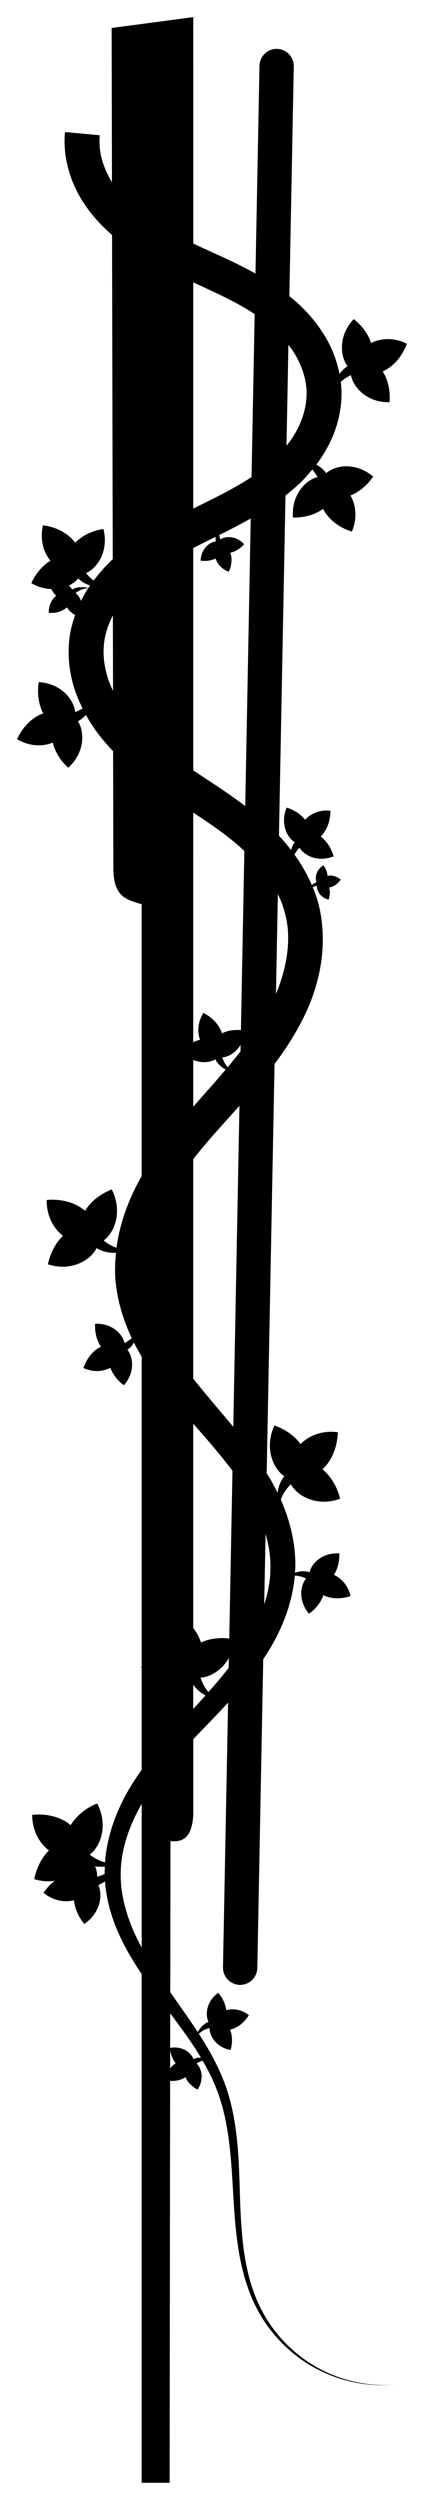 <?xml version="1.0" encoding="UTF-8" standalone="no"?>
<svg
   xmlns:dc="http://purl.org/dc/elements/1.1/"
   xmlns:cc="http://creativecommons.org/ns#"
   xmlns:rdf="http://www.w3.org/1999/02/22-rdf-syntax-ns#"
   xmlns:svg="http://www.w3.org/2000/svg"
   xmlns="http://www.w3.org/2000/svg"
   xmlns:sodipodi="http://sodipodi.sourceforge.net/DTD/sodipodi-0.dtd"
   xmlns:inkscape="http://www.inkscape.org/namespaces/inkscape"
   sodipodi:docname="03_hanging_vines_main_menu_right_shadow.svg"
   inkscape:version="1.0 (4035a4fb49, 2020-05-01)"
   id="svg13375"
   version="1.1"
   viewBox="0 0 13.05 76.935"
   height="76.935mm"
   width="13.05mm">
  <defs
     id="defs13369">
    <filter
       inkscape:collect="always"
       style="color-interpolation-filters:sRGB"
       id="filter10752"
       x="-0.044"
       width="1.088"
       y="-0.007"
       height="1.014">
      <feGaussianBlur
         inkscape:collect="always"
         stdDeviation="0.22"
         id="feGaussianBlur10754" />
    </filter>
  </defs>
  <sodipodi:namedview
     inkscape:window-maximized="1"
     inkscape:window-y="-8"
     inkscape:window-x="-8"
     inkscape:window-height="705"
     inkscape:window-width="1366"
     fit-margin-bottom="0"
     fit-margin-right="0"
     fit-margin-left="0"
     fit-margin-top="0"
     showgrid="false"
     inkscape:document-rotation="0"
     inkscape:current-layer="layer1"
     inkscape:document-units="mm"
     inkscape:cy="123.45626"
     inkscape:cx="61.606894"
     inkscape:zoom="1.3422939"
     inkscape:pageshadow="2"
     inkscape:pageopacity="0.0"
     borderopacity="1.0"
     bordercolor="#666666"
     pagecolor="#ffffff"
     id="base" />
  <g
     transform="translate(-99.308,-109.699)"
     id="layer1"
     inkscape:groupmode="layer"
     inkscape:label="Layer 1">
    <path
       inkscape:export-ydpi="96"
       inkscape:export-xdpi="96"
       inkscape:export-filename="D:\Calcatz\Icon Pack\Adventure Narrative Inspired by Jumanji\Assets\PNG\Plant\23_hanging_vines_main_menu_right_shadow.png"
       d="m 105.256,110.226 -2.512,0.334 0.01,4.744 c -8.5e-4,-10e-4 -0.002,-0.003 -0.003,-0.004 -0.203,-0.332 -0.342,-0.7 -0.372,-1.066 -0.011,-0.124 -0.011,-0.249 0,-0.373 l -0.535,-0.049 -0.536,-0.05 c -0.017,0.19 -0.017,0.381 0,0.57 0.054,0.56 0.246,1.087 0.531,1.543 0.254,0.406 0.571,0.755 0.918,1.055 l 0.021,9.978 c -0.213,0.199 -0.409,0.42 -0.588,0.66 -0.072,-0.053 -0.15,-0.128 -0.234,-0.232 0.355,-0.154 0.704,-0.687 0.535,-1.357 -0.375,0.057 -0.673,0.222 -0.868,0.422 -0.187,-0.255 -0.533,-0.478 -0.992,-0.536 -0.104,0.453 0.025,0.839 0.23,1.089 -0.226,0.139 -0.442,0.37 -0.589,0.692 0.21,0.124 0.419,0.174 0.615,0.181 0.042,0.082 0.093,0.152 0.15,0.205 -0.129,0.105 -0.235,0.287 -0.228,0.528 0.238,0.018 0.437,-0.059 0.558,-0.168 0.056,0.087 0.142,0.17 0.253,0.236 -0.077,0.22 -0.138,0.448 -0.171,0.685 -0.071,0.548 -0.009,1.096 0.157,1.602 0.066,0.203 0.151,0.397 0.244,0.585 -0.061,0.039 -0.137,0.077 -0.228,0.114 -0.039,-0.387 -0.437,-0.884 -1.121,-0.923 -0.059,0.378 0.008,0.714 0.138,0.962 -0.297,0.103 -0.612,0.37 -0.805,0.794 0.397,0.236 0.801,0.228 1.098,0.106 0.063,0.259 0.217,0.537 0.477,0.774 0.51,-0.465 0.509,-1.105 0.297,-1.431 0.097,-0.053 0.179,-0.119 0.246,-0.197 0.114,0.206 0.241,0.403 0.381,0.588 0.144,0.188 0.297,0.363 0.456,0.53 l 0.008,3.653 c 0.026,0.798 0.347,0.91 0.871,1.055 v 8.369 c -0.381,0.666 -0.669,1.415 -0.774,2.206 -0.114,-0.037 -0.241,-0.103 -0.395,-0.225 0.341,-0.249 0.587,-0.899 0.249,-1.571 -0.386,0.15 -0.663,0.397 -0.823,0.657 -0.259,-0.226 -0.68,-0.38 -1.181,-0.332 -0.004,0.507 0.225,0.887 0.502,1.102 -0.207,0.202 -0.383,0.499 -0.463,0.877 0.713,0.231 1.311,-0.12 1.499,-0.499 0.187,0.116 0.388,0.152 0.596,0.146 -0.027,0.261 -0.037,0.525 -0.021,0.793 0.052,0.648 0.239,1.262 0.505,1.829 -0.051,0.052 -0.122,0.104 -0.22,0.156 -0.062,-0.285 -0.397,-0.62 -0.907,-0.594 -0.014,0.286 0.062,0.532 0.179,0.706 -0.213,0.101 -0.427,0.325 -0.537,0.655 0.314,0.144 0.615,0.105 0.827,-0.009 0.068,0.188 0.204,0.383 0.417,0.539 0.343,-0.387 0.292,-0.864 0.109,-1.09 0.087,-0.06 0.152,-0.136 0.201,-0.222 0.074,0.148 0.154,0.292 0.238,0.433 v 9.536 c -0.008,0.008 -0.016,0.013 -0.024,0.021 0.008,0.009 0.016,0.017 0.024,0.026 v 3.13 c -0.108,0.153 -0.214,0.308 -0.313,0.47 -0.446,0.723 -0.755,1.539 -0.816,2.379 -0.133,-0.032 -0.281,-0.094 -0.47,-0.239 0.337,-0.253 0.575,-0.907 0.229,-1.574 -0.384,0.155 -0.658,0.406 -0.815,0.668 -0.262,-0.223 -0.685,-0.37 -1.185,-0.316 0.003,0.507 0.236,0.883 0.515,1.095 -0.205,0.204 -0.376,0.505 -0.451,0.883 0.226,0.07 0.438,0.078 0.631,0.05 -0.125,0.095 -0.244,0.216 -0.345,0.372 0.314,0.254 0.665,0.297 0.936,0.228 0.023,0.232 0.121,0.491 0.317,0.729 0.497,-0.338 0.576,-0.892 0.432,-1.199 0.077,-0.029 0.144,-0.067 0.204,-0.115 0.047,0.616 0.229,1.203 0.48,1.733 0.188,0.398 0.413,0.769 0.65,1.121 v 15.658 h 0.861 l 0.015,-12.368 c 0.188,0.011 0.354,-0.035 0.469,-0.114 0.065,0.141 0.19,0.282 0.376,0.381 0.209,-0.317 0.125,-0.658 -0.031,-0.804 0.073,-0.044 0.135,-0.071 0.188,-0.084 0.178,0.306 0.336,0.622 0.459,0.959 0.394,1.058 0.427,2.289 0.492,3.33 0.075,1.274 0.215,2.377 0.72,3.346 0.445,0.85 1.117,1.457 1.787,1.822 0.912,0.497 1.812,0.571 2.473,0.511 -0.621,0.05 -1.537,-0.028 -2.45,-0.553 -0.65,-0.374 -1.298,-0.986 -1.712,-1.831 -0.471,-0.957 -0.573,-2.032 -0.618,-3.306 -0.034,-1.036 -0.036,-2.286 -0.416,-3.42 -0.209,-0.611 -0.509,-1.156 -0.852,-1.688 0.071,-0.067 0.16,-0.13 0.329,-0.176 -0.003,0.251 0.214,0.598 0.648,0.676 0.067,-0.238 0.05,-0.458 -0.015,-0.627 0.198,-0.043 0.421,-0.19 0.577,-0.446 -0.236,-0.182 -0.496,-0.208 -0.696,-0.153 -0.021,-0.171 -0.098,-0.361 -0.247,-0.533 -0.362,0.258 -0.41,0.668 -0.299,0.893 -0.151,0.06 -0.252,0.176 -0.332,0.313 -0.264,-0.405 -0.553,-0.808 -0.845,-1.224 l 0.006,-4.654 c 0.528,0.067 0.669,-0.307 0.702,-0.802 v -2.332 c 0.114,-0.12 0.228,-0.239 0.345,-0.36 0.241,-0.248 0.484,-0.504 0.726,-0.766 l -0.157,8.143 a 0.529,0.534 0 0 0 0.518,0.544 0.529,0.534 0 0 0 0.539,-0.524 l 0.182,-9.503 c 0.013,-0.02 0.028,-0.039 0.041,-0.059 0.485,-0.729 0.849,-1.587 0.931,-2.509 0.092,7.2e-4 0.203,0.024 0.347,0.089 -0.185,0.222 -0.242,0.692 0.089,1.082 0.232,-0.163 0.377,-0.372 0.441,-0.571 0.209,0.108 0.513,0.141 0.838,0.028 -0.079,-0.337 -0.292,-0.553 -0.511,-0.651 0.105,-0.168 0.174,-0.395 0.166,-0.659 -0.511,-0.037 -0.852,0.294 -0.916,0.578 -0.153,-0.05 -0.302,-0.032 -0.45,0.013 0.005,-0.069 0.012,-0.138 0.013,-0.209 0.004,-0.712 -0.168,-1.403 -0.448,-2.038 0.049,-0.139 0.126,-0.288 0.311,-0.473 0.202,0.372 0.811,0.7 1.514,0.445 -0.1,-0.405 -0.308,-0.713 -0.544,-0.906 0.255,-0.231 0.458,-0.634 0.474,-1.141 -0.498,-0.067 -0.9,0.115 -1.147,0.364 -0.172,-0.233 -0.443,-0.445 -0.805,-0.572 -0.316,0.685 -0.046,1.327 0.304,1.562 -0.121,0.153 -0.182,0.325 -0.208,0.508 -0.064,-0.131 -0.131,-0.261 -0.203,-0.387 -0.041,-0.072 -0.088,-0.139 -0.131,-0.21 l 0.242,-12.598 c 0.336,-0.448 0.643,-0.923 0.898,-1.44 0.501,-1.005 0.721,-2.162 0.503,-3.271 -0.019,-0.095 -0.041,-0.189 -0.066,-0.284 -0.045,-0.153 -0.1,-0.3 -0.16,-0.445 0.032,-0.017 0.074,-0.032 0.129,-0.043 -0.011,0.149 0.105,0.362 0.359,0.425 0.049,-0.138 0.047,-0.27 0.015,-0.372 0.119,-0.018 0.256,-0.096 0.359,-0.242 -0.133,-0.117 -0.286,-0.142 -0.407,-0.117 -0.006,-0.102 -0.044,-0.218 -0.126,-0.325 -0.226,0.14 -0.269,0.383 -0.209,0.52 -0.058,0.019 -0.107,0.049 -0.147,0.09 -0.145,-0.336 -0.325,-0.649 -0.534,-0.939 0.032,-0.064 0.081,-0.134 0.154,-0.213 0.15,0.249 0.574,0.457 1.049,0.265 -0.079,-0.276 -0.229,-0.482 -0.396,-0.609 0.169,-0.165 0.299,-0.447 0.298,-0.796 -0.344,-0.033 -0.616,0.102 -0.779,0.279 -0.124,-0.156 -0.316,-0.295 -0.567,-0.373 -0.2,0.478 0.002,0.913 0.248,1.066 -0.055,0.075 -0.091,0.156 -0.111,0.24 -0.118,-0.153 -0.242,-0.301 -0.374,-0.44 l 0.201,-10.47 c 0.143,-0.113 0.284,-0.231 0.419,-0.358 0.144,-0.137 0.278,-0.287 0.406,-0.443 0.053,0.06 0.106,0.136 0.161,0.234 -0.375,0.091 -0.81,0.556 -0.756,1.245 0.379,0.008 0.7,-0.103 0.927,-0.267 0.142,0.283 0.446,0.562 0.887,0.699 0.179,-0.429 0.116,-0.832 -0.043,-1.112 0.246,-0.098 0.498,-0.289 0.697,-0.581 -0.525,-0.447 -1.154,-0.361 -1.445,-0.105 -0.084,-0.116 -0.187,-0.2 -0.303,-0.263 0.155,-0.208 0.294,-0.43 0.412,-0.668 0.24,-0.487 0.375,-1.036 0.362,-1.603 -0.003,-0.092 -0.012,-0.183 -0.022,-0.273 0.073,-0.07 0.171,-0.141 0.313,-0.211 0.068,0.383 0.502,0.849 1.188,0.835 0.031,-0.381 -0.061,-0.711 -0.21,-0.949 0.289,-0.126 0.582,-0.416 0.744,-0.852 -0.414,-0.205 -0.816,-0.166 -1.103,-0.022 -0.082,-0.253 -0.256,-0.519 -0.534,-0.736 -0.474,0.502 -0.425,1.141 -0.189,1.449 -0.103,0.067 -0.185,0.149 -0.25,0.243 -0.072,-0.377 -0.203,-0.736 -0.387,-1.062 -0.264,-0.47 -0.612,-0.873 -1,-1.209 -0.051,-0.043 -0.103,-0.082 -0.155,-0.124 l 0.136,-7.069 a 0.529,0.534 0 0 0 -0.517,-0.544 0.529,0.534 0 0 0 -0.539,0.522 l -0.123,6.393 c -0.438,-0.246 -0.885,-0.454 -1.32,-0.648 -0.2,-0.092 -0.399,-0.183 -0.594,-0.275 z m 0,8.163 c 0.051,0.023 0.102,0.047 0.152,0.07 0.617,0.285 1.217,0.561 1.738,0.906 l -0.096,5.015 c -0.451,0.299 -0.957,0.555 -1.475,0.813 -0.105,0.051 -0.213,0.104 -0.319,0.156 z m 2.929,1.922 c 0.091,0.118 0.176,0.239 0.246,0.367 0.186,0.339 0.305,0.712 0.312,1.076 0.013,0.364 -0.084,0.744 -0.252,1.093 -0.096,0.2 -0.222,0.389 -0.365,0.569 z m -1.16,5.345 -0.169,8.849 c -0.531,-0.403 -1.077,-0.75 -1.6,-1.098 v -6.843 c 0.226,-0.115 0.456,-0.23 0.69,-0.346 -0.006,0.046 -0.004,0.094 0.006,0.143 -0.199,0.02 -0.455,0.231 -0.47,0.591 0.18,0.026 0.34,-0.004 0.463,-0.064 0.05,0.16 0.18,0.324 0.404,0.406 0.103,-0.217 0.104,-0.432 0.047,-0.585 0.141,-0.029 0.296,-0.114 0.425,-0.262 -0.24,-0.261 -0.566,-0.258 -0.732,-0.147 -0.016,-0.052 -0.028,-0.099 -0.032,-0.138 0.32,-0.155 0.645,-0.324 0.967,-0.507 z m -5.31,1.845 c 0.109,0.106 0.232,0.174 0.367,0.216 -0.018,0.026 -0.037,0.05 -0.055,0.076 -0.083,0.127 -0.157,0.262 -0.226,0.399 -0.036,-0.105 -0.098,-0.189 -0.167,-0.239 0.169,-0.137 0.271,-0.127 0.393,-0.161 -0.176,-0.032 -0.348,-0.044 -0.499,0.053 -0.022,-0.044 -0.057,-0.086 -0.101,-0.125 0.12,-0.058 0.218,-0.135 0.287,-0.221 z m 1.067,1.138 0.005,2.324 c -0.06,-0.126 -0.115,-0.255 -0.157,-0.386 -0.117,-0.369 -0.165,-0.757 -0.114,-1.121 0.035,-0.278 0.13,-0.555 0.266,-0.817 z m 2.474,6.068 c 0.511,0.338 1.007,0.675 1.438,1.056 0.046,0.041 0.09,0.084 0.135,0.126 l -0.106,5.512 c -0.225,-0.019 -0.427,0.02 -0.583,0.098 -0.07,-0.227 -0.261,-0.471 -0.571,-0.627 -0.185,0.294 -0.188,0.6 -0.104,0.827 -0.069,0.015 -0.139,0.041 -0.21,0.073 z m 2.604,2.507 c 0.084,0.171 0.153,0.347 0.201,0.528 0.02,0.068 0.038,0.136 0.053,0.205 0.157,0.734 0.01,1.561 -0.312,2.342 z m -1.146,4.639 -0.004,0.203 c -0.128,0.162 -0.257,0.325 -0.394,0.487 -0.059,-0.065 -0.116,-0.161 -0.167,-0.301 0.192,-0.015 0.419,-0.15 0.565,-0.389 z m -0.78,0.447 c 0.072,0.144 0.187,0.239 0.321,0.314 -0.122,0.143 -0.243,0.286 -0.369,0.43 -0.206,0.232 -0.418,0.471 -0.63,0.715 v -1.441 c 0.255,0.106 0.516,0.082 0.679,-0.018 z m 0.744,1.431 -0.19,9.88 c -0.134,-0.163 -0.269,-0.323 -0.403,-0.481 -0.285,-0.338 -0.566,-0.669 -0.83,-1.005 v -6.755 c 0.437,-0.554 0.927,-1.085 1.408,-1.623 0.005,-0.005 0.01,-0.011 0.015,-0.017 z m -1.423,9.782 c 0.057,0.065 0.115,0.131 0.172,0.196 0.364,0.416 0.718,0.828 1.036,1.255 l -0.099,5.161 c -0.335,-0.039 -0.638,0.012 -0.872,0.124 -0.043,-0.148 -0.123,-0.301 -0.236,-0.447 z m 2.227,3.394 c 0.093,0.322 0.149,0.65 0.149,0.978 0.008,0.399 -0.065,0.799 -0.191,1.189 z m -1.131,3.822 -0.006,0.301 c -0.197,0.253 -0.406,0.499 -0.622,0.742 -0.087,-0.099 -0.17,-0.231 -0.243,-0.444 0.294,-0.016 0.653,-0.221 0.87,-0.6 z m -1.096,0.82 c 0.099,0.139 0.229,0.243 0.377,0.328 -0.125,0.138 -0.25,0.276 -0.377,0.413 z m -1.586,3.666 v 4.42 c -0.088,-0.163 -0.171,-0.328 -0.245,-0.496 -0.237,-0.545 -0.4,-1.134 -0.401,-1.725 -0.008,-0.754 0.25,-1.507 0.646,-2.199 z m -1.434,1.923 c 0.098,0.012 0.198,0.012 0.299,0.003 -0.003,0.076 -0.006,0.153 -0.005,0.229 -0.063,0.031 -0.136,0.06 -0.232,0.083 0.004,-0.098 -0.016,-0.206 -0.062,-0.315 z m 2.312,4.521 c 0.345,0.461 0.669,0.904 0.944,1.363 -0.078,-0.003 -0.154,0.013 -0.23,0.048 -0.069,-0.202 -0.346,-0.415 -0.716,-0.347 z m -0.002,1.133 c 0.026,0.164 0.089,0.302 0.171,0.403 -0.062,0.038 -0.12,0.093 -0.171,0.159 z"
       style="color:#000000;font-style:normal;font-variant:normal;font-weight:normal;font-stretch:normal;font-size:medium;line-height:normal;font-family:sans-serif;font-variant-ligatures:normal;font-variant-position:normal;font-variant-caps:normal;font-variant-numeric:normal;font-variant-alternates:normal;font-variant-east-asian:normal;font-feature-settings:normal;font-variation-settings:normal;text-indent:0;text-align:start;text-decoration:none;text-decoration-line:none;text-decoration-style:solid;text-decoration-color:#000000;letter-spacing:normal;word-spacing:normal;text-transform:none;writing-mode:lr-tb;direction:ltr;text-orientation:mixed;dominant-baseline:auto;baseline-shift:baseline;text-anchor:start;white-space:normal;shape-padding:0;shape-margin:0;inline-size:0;clip-rule:nonzero;display:inline;overflow:visible;visibility:visible;opacity:1;isolation:auto;mix-blend-mode:normal;color-interpolation:sRGB;color-interpolation-filters:linearRGB;solid-color:#000000;solid-opacity:1;vector-effect:none;fill:#000000;fill-opacity:1;fill-rule:nonzero;stroke:none;stroke-width:1.595;stroke-linecap:butt;stroke-linejoin:miter;stroke-miterlimit:4;stroke-dasharray:none;stroke-dashoffset:0;stroke-opacity:1;filter:url(#filter10752);color-rendering:auto;image-rendering:auto;shape-rendering:auto;text-rendering:auto;enable-background:accumulate;stop-color:#000000;stop-opacity:1"
       id="path12492" />
  </g>
</svg>
